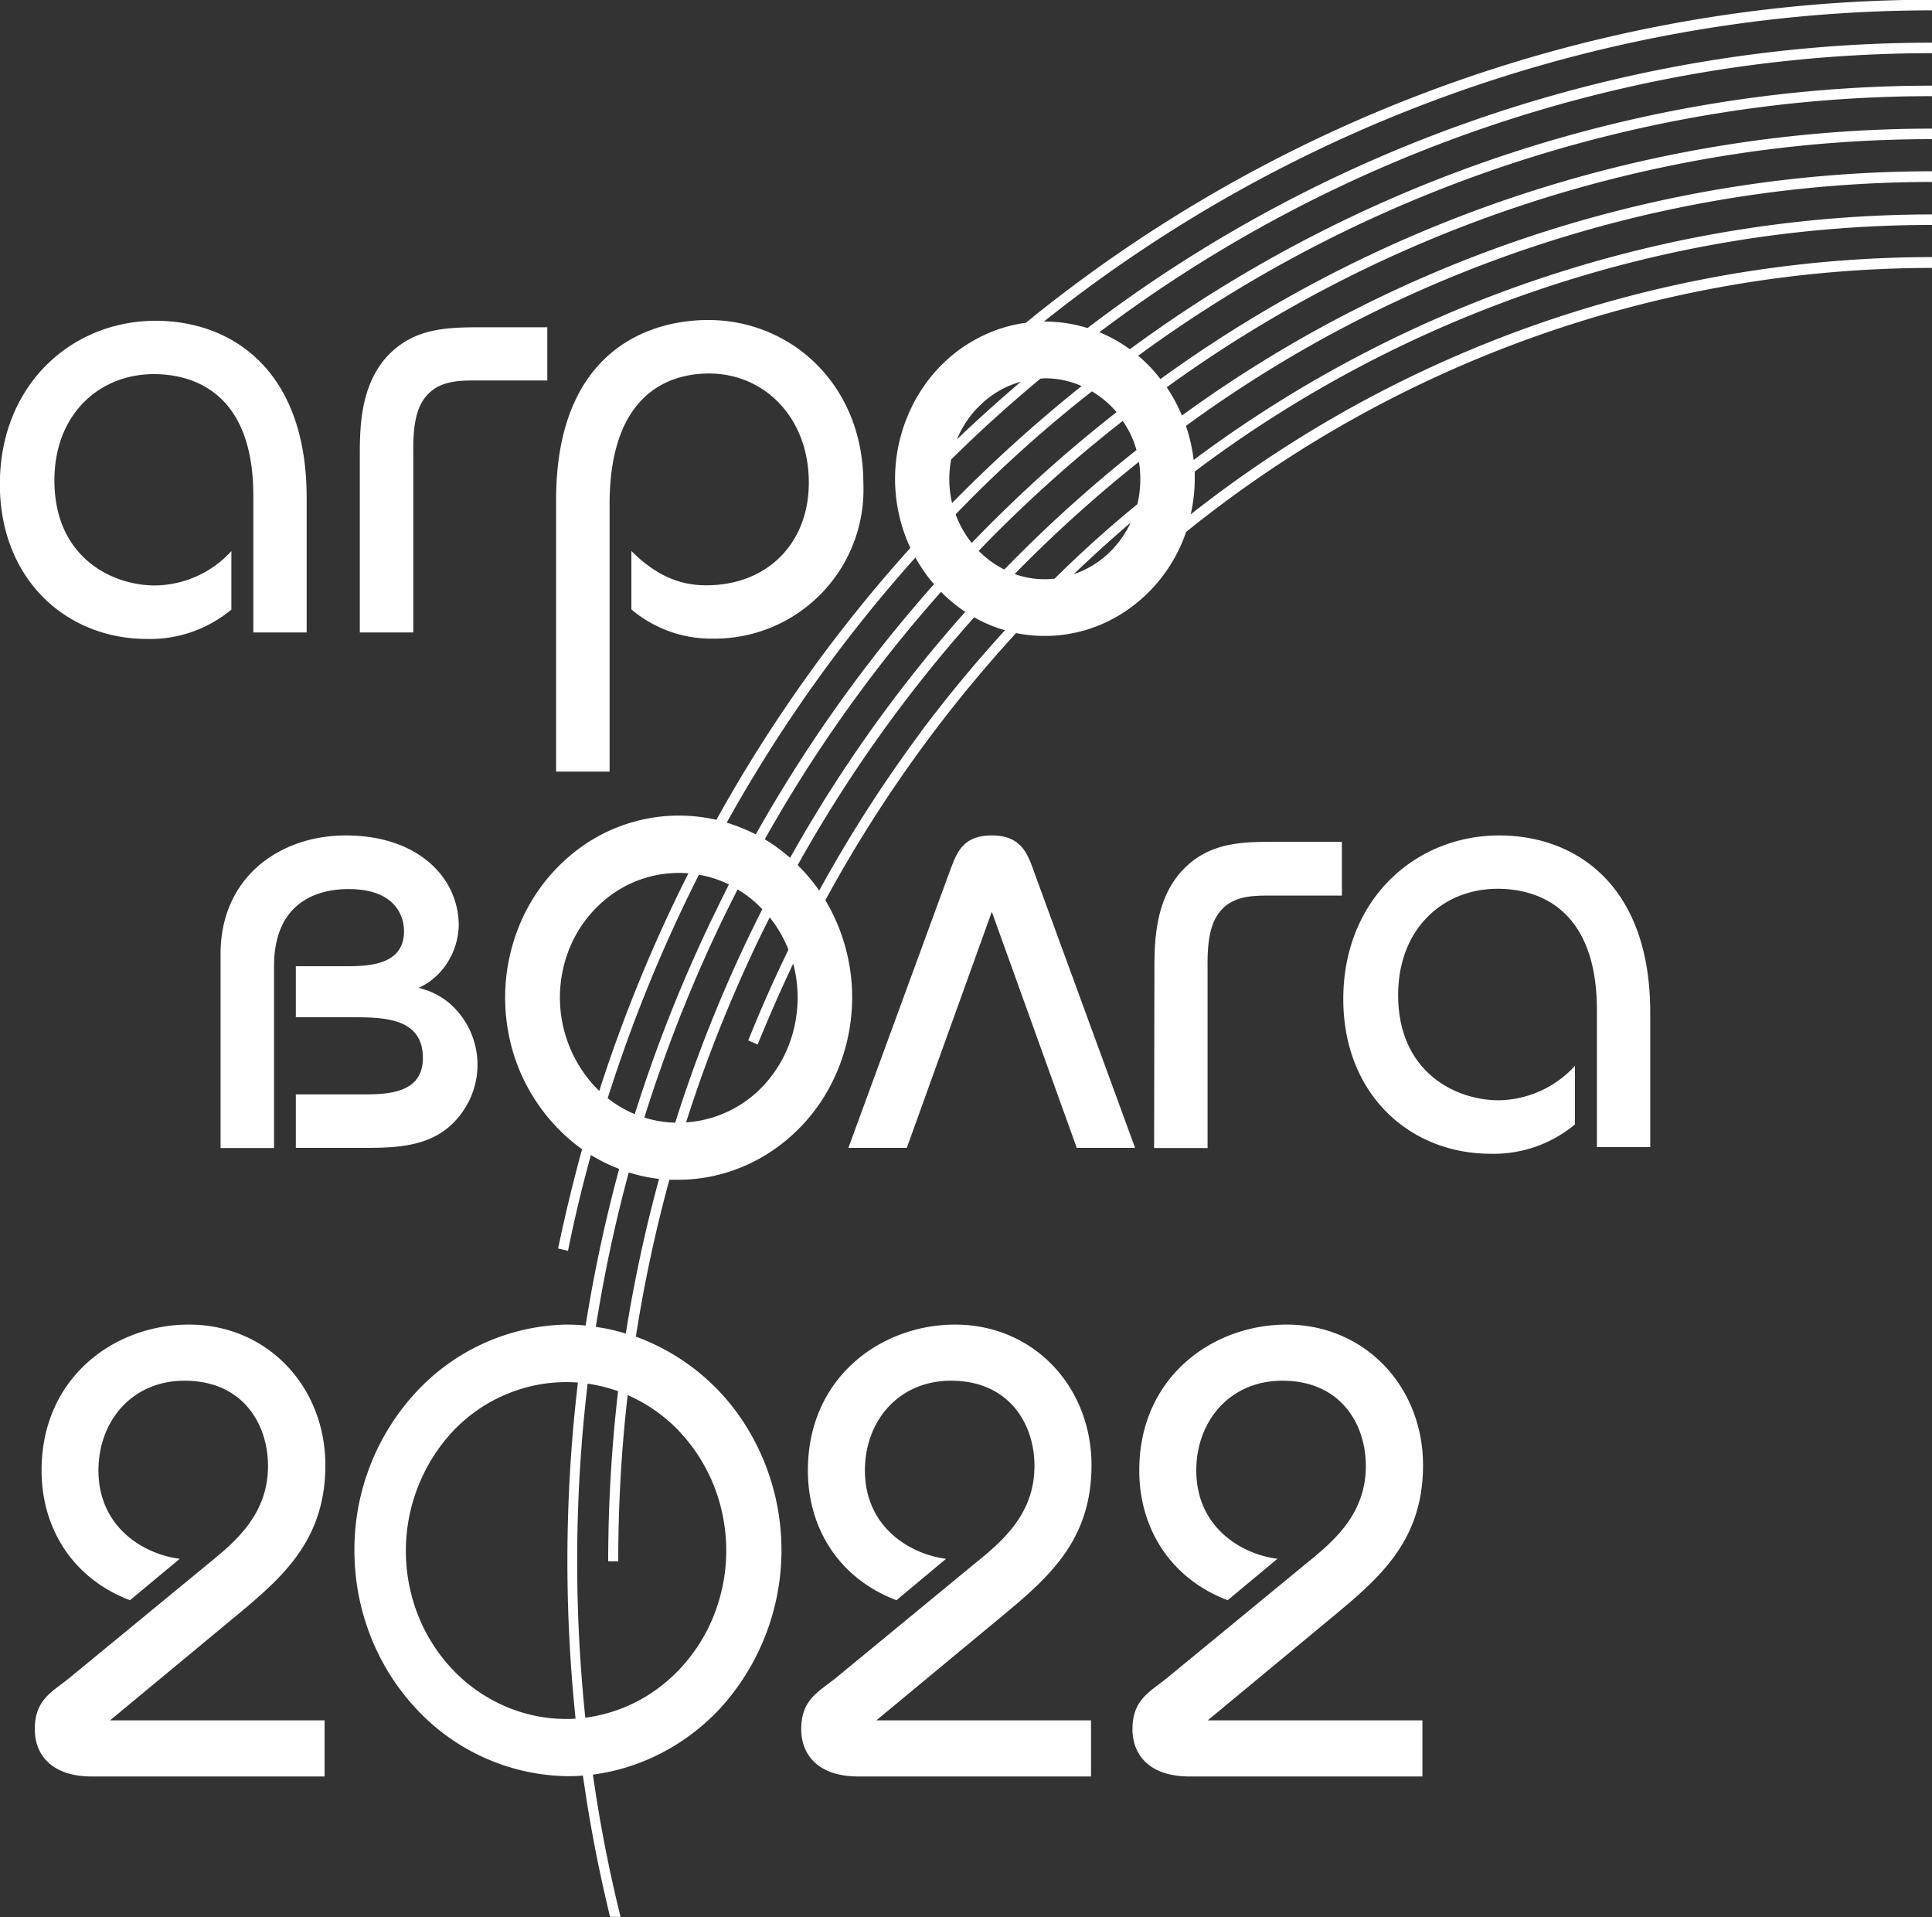 <svg xmlns="http://www.w3.org/2000/svg" width="125" height="124" fill="none">
  <rect width="100%" height="100%" fill="#333333" stroke="none"/>
  <path fill="#fff" d="M125.01.67V0h-1.8a93 93 0 0 0-56.84 20.88c-1.53.2-2.98.8-4.25 1.7a10.03 10.03 0 0 0-3.04 3.56 10.57 10.57 0 0 0-.18 9.3 95.38 95.38 0 0 0-12.55 17.59 10.86 10.86 0 0 0-8.68 1.71 11.69 11.69 0 0 0-4.14 5.3 12.33 12.33 0 0 0-.63 6.8 11.98 11.98 0 0 0 4.76 7.5c-.58 2.11-1.1 4.26-1.55 6.42l.64.15c.42-2.1.92-4.16 1.48-6.2.58.36 1.2.66 1.83.9a96.2 96.2 0 0 0-2.17 10.13c-.41-.04-.83-.06-1.26-.06a13.61 13.61 0 0 0-9.7 4.36 15 15 0 0 0-4 10.25c0 3.83 1.44 7.51 4 10.24a13.6 13.6 0 0 0 9.7 4.36c.36 0 .72 0 1.08-.04l.28 1.83c.4 2.48.9 4.91 1.48 7.31h.68a92.65 92.65 0 0 1-1.79-9.2c3.12-.41 6.03-1.92 8.23-4.28a15.19 15.19 0 0 0 1.78-18.1 14.05 14.05 0 0 0-7.23-5.95 92.15 92.15 0 0 1 2.17-10.15h.6c2.02 0 3.98-.58 5.71-1.65a11.56 11.56 0 0 0 4.12-4.46 12.27 12.27 0 0 0-.34-11.97 87 87 0 0 1 12.34-17.28c2.28.46 4.64.06 6.65-1.14a10.08 10.08 0 0 0 4.35-5.4A76.93 76.93 0 0 1 125 17.33v-.7a77.54 77.54 0 0 0-47.96 16.64c.17-.76.26-1.54.26-2.33v-.44A79.3 79.3 0 0 1 125 14.55v-.68a79.98 79.98 0 0 0-47.77 15.88c-.09-.76-.26-1.5-.5-2.2A81.83 81.83 0 0 1 125 11.77v-.69a82.47 82.47 0 0 0-48.53 15.8c-.26-.64-.6-1.25-.98-1.83A84.4 84.4 0 0 1 125 9v-.68a85.07 85.07 0 0 0-49.92 16.2 9.33 9.33 0 0 0-1.44-1.51 86.92 86.92 0 0 1 51.36-16.79v-.68A87.68 87.68 0 0 0 73.1 22.59a9.41 9.41 0 0 0-1.97-1.1A89.56 89.56 0 0 1 125 3.44v-.68a90.22 90.22 0 0 0-54.64 18.46 9.28 9.28 0 0 0-2.77-.42h-.05A92.26 92.26 0 0 1 125 .67ZM63.25 26.38a6.08 6.08 0 0 1 2.8-1.69 101.91 101.91 0 0 0-4.13 3.72c.31-.76.76-1.44 1.32-2.03h.01Zm-2.37 11.9c.48.49 1.01.92 1.57 1.3a90.01 90.01 0 0 0-11.33 15.91 11.2 11.2 0 0 0-1.64-1.2 91.73 91.73 0 0 1 11.4-16Zm-1.65-2.21c.34.61.74 1.19 1.2 1.72A93.06 93.06 0 0 0 48.9 53.97c-.6-.3-1.24-.56-1.88-.76a94.79 94.79 0 0 1 12.2-17.14h.01ZM38.47 70.26a8.46 8.46 0 0 1-1.67-8.8 8.01 8.01 0 0 1 2.84-3.64 7.45 7.45 0 0 1 4.9-1.33 97.64 97.64 0 0 0-5.77 14.08l-.3-.31Zm.85.77a97.34 97.34 0 0 1 5.9-14.45c.68.12 1.33.33 1.94.63-.24.49-.49.97-.72 1.46a94.49 94.49 0 0 0-5.37 13.4 7.67 7.67 0 0 1-1.76-1.04h.01Zm-2.69 40.16a9.95 9.95 0 0 1-3.97-.83 10.35 10.35 0 0 1-3.37-2.36 10.95 10.95 0 0 1-2.25-3.54 11.37 11.37 0 0 1 2.25-11.87c.96-1.01 2.1-1.82 3.37-2.36a9.96 9.96 0 0 1 4.73-.8 98.39 98.39 0 0 0-.15 21.74c-.22.02-.42.02-.62.02h.01Zm7.32-18.6a11.07 11.07 0 0 1 2.77 5.25c.44 2 .34 4.07-.3 6a10.92 10.92 0 0 1-3.28 4.92 10.15 10.15 0 0 1-5.27 2.35c-.75-7.18-.7-14.44.15-21.61.67.1 1.33.26 1.97.49a95.58 95.58 0 0 0-.64 11H40c0-3.6.2-7.18.61-10.75a10.4 10.4 0 0 1 3.35 2.35Zm-3.47-6.33c-.63-.2-1.28-.34-1.93-.43.53-3.37 1.24-6.7 2.13-9.99.64.2 1.3.34 1.96.42a94.09 94.09 0 0 0-2.15 10h-.01Zm3.2-13.64a7.3 7.3 0 0 1-1.99-.33 94.28 94.28 0 0 1 5.3-13.3l.73-1.46c.59.35 1.13.78 1.6 1.28a91.71 91.71 0 0 0-5.63 13.8Zm5.68-2.36a7.53 7.53 0 0 1-4.97 2.34c1.34-4.22 3-8.33 4.93-12.3l.48-.96c.5.62.91 1.33 1.21 2.09a90.75 90.75 0 0 0-2.6 5.87l.61.26c.72-1.76 1.48-3.5 2.3-5.23.37 1.39.38 2.85.04 4.24a8.2 8.2 0 0 1-2 3.69Zm10.23-22.92A88.47 88.47 0 0 0 53 57.61c-.34-.5-.73-.97-1.14-1.4l-.25-.25a89.44 89.44 0 0 1 11.42-16.03c.63.36 1.3.64 1.99.84a87.34 87.34 0 0 0-5.44 6.57h.01Zm12.38-11.8a6.11 6.11 0 0 1-2.5 1.6 88.35 88.35 0 0 1 3.68-3.33c-.3.64-.7 1.23-1.18 1.73Zm1.72-5.67a7.13 7.13 0 0 1-.1 2.74 76.28 76.28 0 0 0-5.36 4.82 5.7 5.7 0 0 1-2.58-.3 87 87 0 0 1 8.04-7.26Zm-.16-.76c-3 2.38-5.86 4.96-8.55 7.73a6.24 6.24 0 0 1-1.66-1.21 89.36 89.36 0 0 1 9.32-8.4c.4.57.7 1.2.89 1.88Zm-2.89-3.8a6.2 6.2 0 0 1 1.6 1.35 89.65 89.65 0 0 0-9.37 8.46 6.54 6.54 0 0 1-1.04-1.85 84.81 84.81 0 0 1 8.8-7.94l.01-.02Zm-3.03-.84c.82 0 1.62.17 2.37.5a94.5 94.5 0 0 0-8.38 7.57 6.74 6.74 0 0 1-.06-2.82 90.06 90.06 0 0 1 5.78-5.23l.3-.02Z"/>
  <path fill="#fff" fill-rule="evenodd" d="M23.29 40.91h3.45V29.68c0-1.07-.08-2.88.75-3.95.82-1.07 2.07-1.12 3.24-1.12h4.68v-3.44h-3.96c-2.4 0-4.69-.04-6.49 1.98-1.72 1.98-1.68 4.77-1.68 6.54v11.22ZM39.44 49.91V32.62c0-6.97 3.65-8.46 6.44-8.46 3.54 0 6.45 2.81 6.45 7.06 0 3.92-2.68 6.64-6.64 6.64-1.58 0-3.15-.53-4.84-2.22v3.78a8 8 0 0 0 5.26 1.89 9.64 9.64 0 0 0 9.75-10.03c0-6.47-4.75-10.58-10.02-10.58-4.32 0-9.86 2.4-9.86 11.63v17.58h3.46ZM14.27 74.26h3.46V62.5c0-4.83 3.81-4.99 4.83-4.99 3.03 0 3.58 1.77 3.58 2.72 0 2.35-2.6 2.27-4.05 2.27h-2.95v3.3h3.58c2.12 0 4.64.03 4.64 2.64 0 2.27-2.24 2.35-3.85 2.35h-4.37v3.46h4.49c2.59 0 5.14-.16 6.64-2.89a5.27 5.27 0 0 0-1.16-6.44 4.75 4.75 0 0 0-2.03-1.02c.76-.34 1.4-.9 1.86-1.62a4.7 4.7 0 0 0 .74-2.42c0-3.06-2.6-5.82-7.31-5.82-4.25 0-8.1 2.68-8.1 7.67v12.55ZM69.67 74.26l-5.5-15.28-5.5 15.27h-3.78l6.49-17.7c.47-1.23.78-2.51 2.79-2.51 2 0 2.36 1.32 2.79 2.51l6.48 17.7h-3.77ZM74.67 74.26h3.46V63c0-1.08-.08-2.9.75-3.97.82-1.07 2.08-1.1 3.26-1.1h4.68v-3.48h-3.96c-2.4 0-4.68-.05-6.48 1.98-1.73 1.98-1.69 4.78-1.69 6.56l-.02 11.27ZM14.97 35.65a6.8 6.8 0 0 1-4.94 2.22c-2.78 0-6.51-1.81-6.51-6.8 0-4.27 2.9-6.87 6.43-6.87 2.6 0 6.44 1.23 6.44 7.86v8.85h3.45v-8.72c0-8.28-4.87-11.44-9.77-11.44C4.76 20.75.22 24.7 0 30.85v.96c.22 5.81 4.37 9.52 9.52 9.52a8.2 8.2 0 0 0 5.45-1.9v-3.78ZM101.9 68.94a6.8 6.8 0 0 1-4.94 2.23c-2.78 0-6.5-1.81-6.5-6.81 0-4.28 2.9-6.87 6.43-6.87 2.58 0 6.43 1.23 6.43 7.86v8.85h3.45v-8.71c0-8.28-4.86-11.45-9.77-11.45-5.45 0-10.09 4.16-10.09 10.59 0 6.09 4.24 10 9.54 10a8.2 8.2 0 0 0 5.45-1.9v-3.79ZM21 111.28H7.12l7.65-6.34c3.22-2.67 6.28-5.06 6.28-10.16 0-5.1-3.76-9.1-8.83-9.1-4.79 0-9.53 3.4-9.53 9.43 0 3.78 2.04 7 5.72 8.4l3.22-2.68c-2.31-.29-5.26-2.02-5.26-5.72 0-3.17 2.16-5.8 5.57-5.8 3.77 0 5.4 2.8 5.4 5.51 0 3.03-1.96 4.78-3.72 6.21l-9.17 7.54c-1.13.9-2.2 1.4-2.2 3.29 0 1.51.95 3.05 3.7 3.05H21v-3.63ZM70.59 111.28H56.7l7.65-6.34c3.22-2.67 6.27-5.06 6.27-10.16 0-5.1-3.76-9.1-8.82-9.1-4.78 0-9.53 3.4-9.53 9.43 0 3.78 2.04 7 5.73 8.4l3.21-2.68c-2.3-.29-5.25-2.02-5.25-5.72 0-3.17 2.16-5.8 5.57-5.8 3.76 0 5.4 2.8 5.4 5.51 0 3.03-1.96 4.78-3.73 6.21l-9.16 7.54c-1.14.9-2.2 1.4-2.2 3.29 0 1.51.95 3.05 3.7 3.05h15.05v-3.63ZM92.03 111.28H78.14l7.65-6.34c3.22-2.67 6.28-5.06 6.28-10.16 0-5.1-3.77-9.1-8.83-9.1-4.79 0-9.53 3.4-9.53 9.43 0 3.78 2.04 7 5.72 8.4l3.22-2.68c-2.31-.29-5.25-2.02-5.25-5.72 0-3.17 2.16-5.8 5.57-5.8 3.76 0 5.4 2.8 5.4 5.51 0 3.03-1.96 4.78-3.73 6.21l-9.17 7.54c-1.13.9-2.2 1.4-2.2 3.29 0 1.51.95 3.05 3.7 3.05h15.06v-3.63Z" clip-rule="evenodd"/>
</svg>
